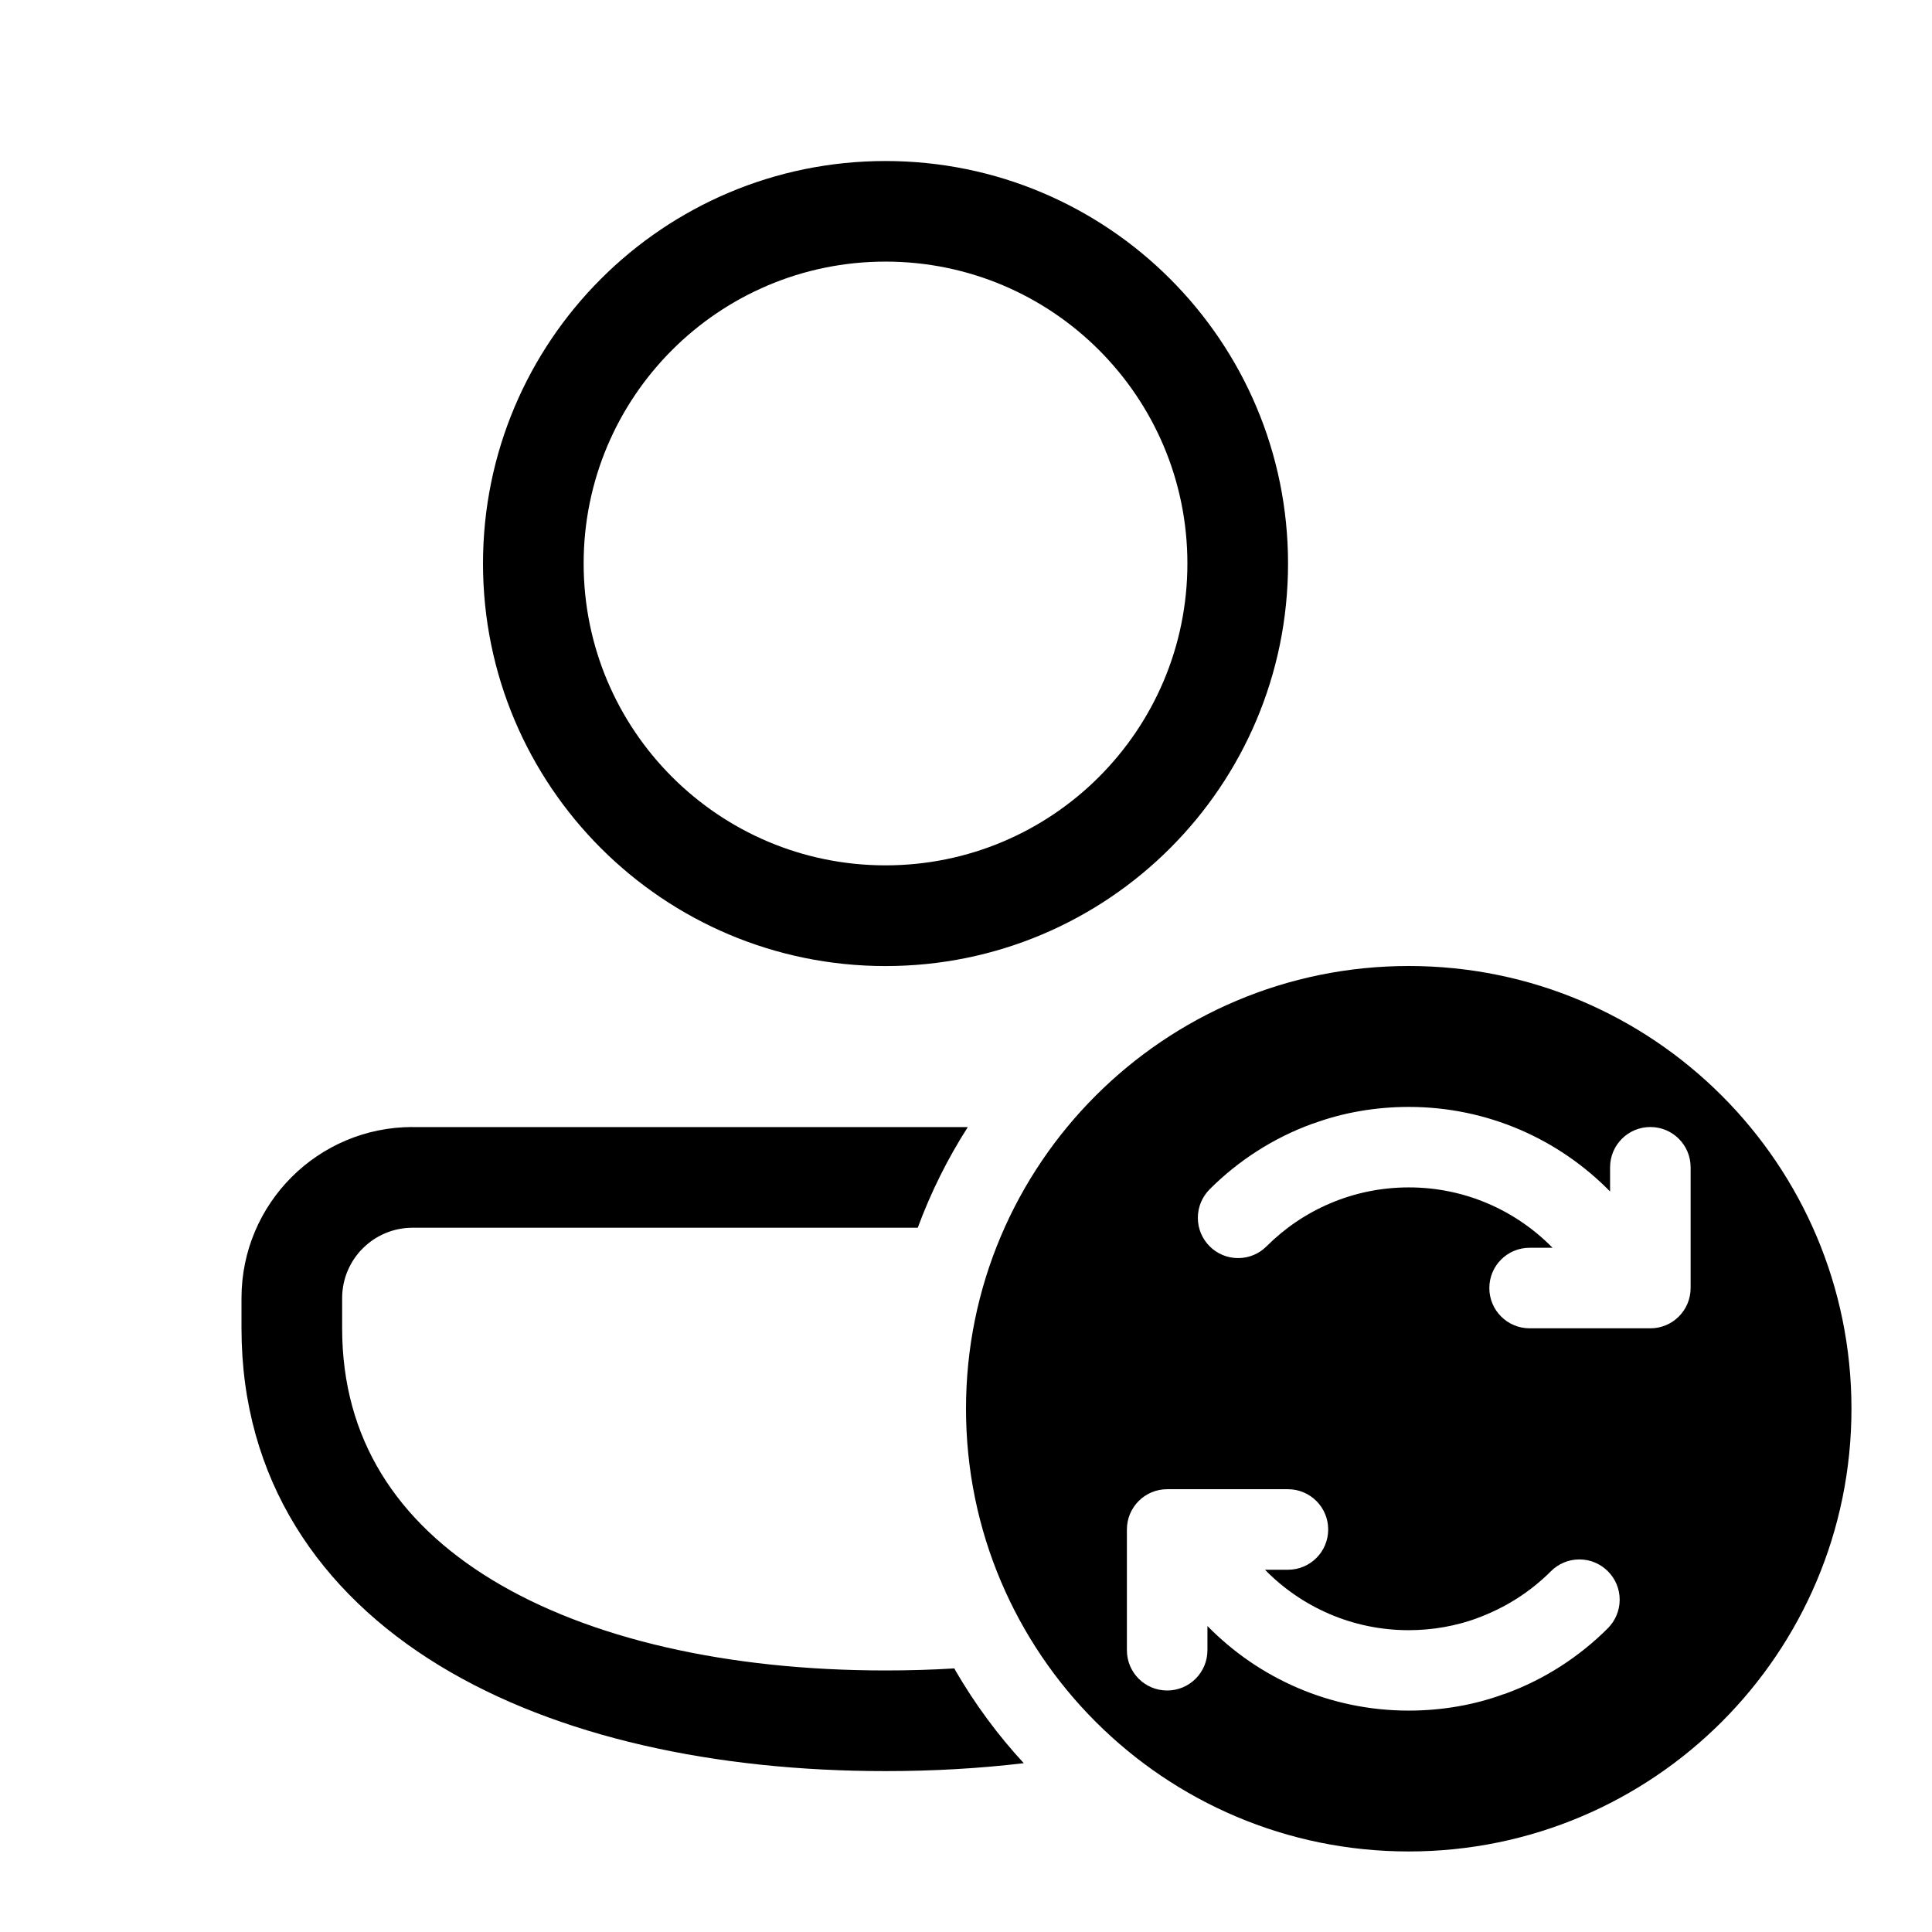 <!-- Generated by IcoMoon.io -->
<svg version="1.1" xmlns="http://www.w3.org/2000/svg" width="32" height="32" viewBox="0 0 32 32">
<title>person-sync</title>
<path d="M14.667 2.667c-3.682 0-6.667 2.985-6.667 6.667s2.985 6.667 6.667 6.667 6.667-2.985 6.667-6.667-2.985-6.667-6.667-6.667zM9.667 9.333c0-2.761 2.239-5 5-5s5 2.239 5 5v0c0 2.761-2.239 5-5 5s-5-2.239-5-5v0zM6.833 18.667c-1.565 0-2.833 1.268-2.833 2.833v0.501c0 2.503 1.295 4.378 3.28 5.587 1.953 1.189 4.577 1.747 7.387 1.747 0.781 0 1.548-0.043 2.29-0.131-0.426-0.461-0.806-0.975-1.128-1.528l-0.022-0.042c-0.372 0.023-0.753 0.034-1.14 0.034-2.621 0-4.913-0.525-6.52-1.503-1.573-0.958-2.48-2.333-2.48-4.163v-0.501c0-0.644 0.523-1.166 1.167-1.166h8.367c0.217-0.588 0.496-1.147 0.829-1.667h-9.196zM16 23.333c0 4.050 3.283 7.333 7.333 7.333s7.333-3.283 7.333-7.333-3.283-7.333-7.333-7.333-7.333 3.283-7.333 7.333zM21.765 18.605c0.467-0.172 1.006-0.271 1.569-0.271 1.305 0 2.486 0.536 3.333 1.4l0.001 0.001v-0.401c0-0.368 0.298-0.667 0.667-0.667s0.667 0.298 0.667 0.667v0 2c0 0.368-0.298 0.667-0.667 0.667v0h-2c-0.368 0-0.667-0.298-0.667-0.667s0.298-0.667 0.667-0.667v0h0.38c-0.605-0.617-1.448-1-2.38-1-0.921 0-1.754 0.373-2.357 0.976v0c-0.121 0.121-0.287 0.195-0.471 0.195-0.368 0-0.667-0.299-0.667-0.667 0-0.184 0.075-0.351 0.195-0.472v0c0.476-0.476 1.054-0.85 1.699-1.085l0.032-0.010zM24.902 28.062c-0.467 0.172-1.006 0.271-1.569 0.271-1.305 0-2.486-0.536-3.333-1.4l-0.001-0.001v0.401c0 0.368-0.298 0.667-0.667 0.667s-0.667-0.298-0.667-0.667v0-2c0-0.368 0.298-0.667 0.667-0.667v0h2c0.368 0 0.667 0.298 0.667 0.667s-0.298 0.667-0.667 0.667v0h-0.38c0.605 0.618 1.448 1.001 2.38 1.001 0.402 0 0.787-0.071 1.143-0.201l-0.023 0.007c0.484-0.176 0.897-0.443 1.237-0.783l0-0c0.121-0.121 0.287-0.195 0.471-0.195 0.368 0 0.667 0.299 0.667 0.667 0 0.184-0.075 0.351-0.195 0.472v0c-0.476 0.476-1.054 0.85-1.699 1.085l-0.032 0.010z"></path>
</svg>
